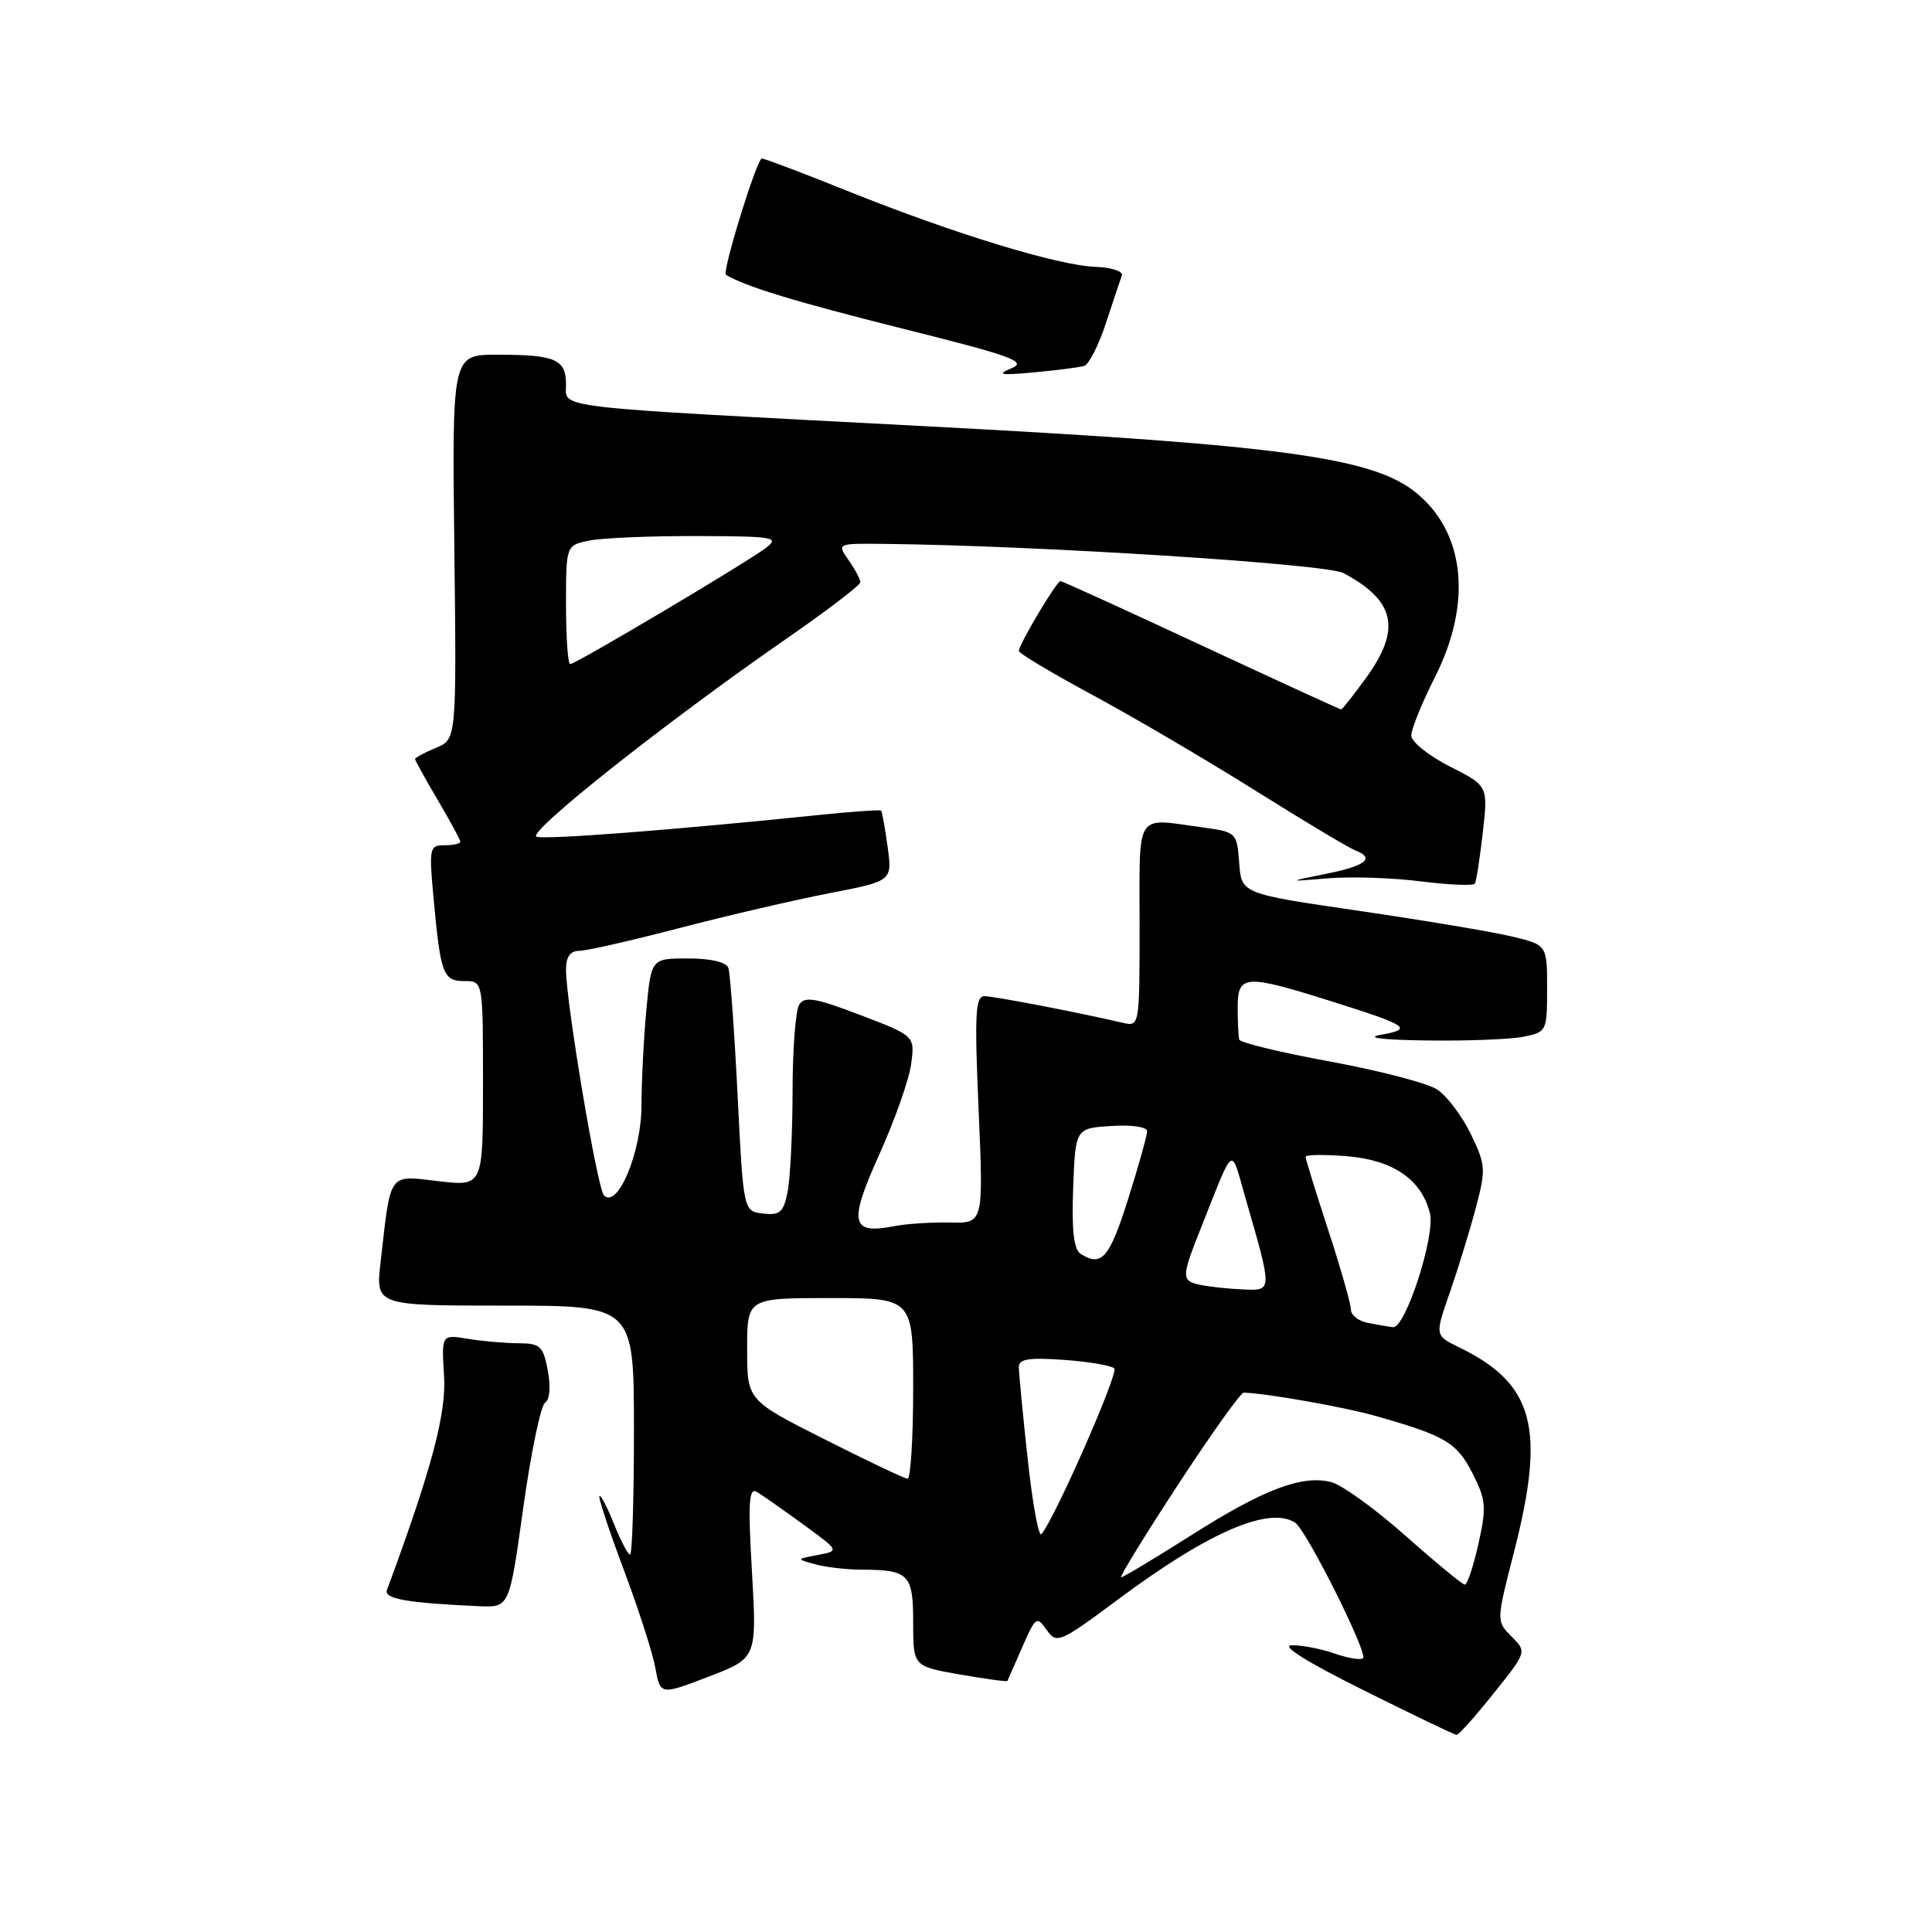 <?xml version="1.0" encoding="UTF-8" standalone="no"?>
<!DOCTYPE svg PUBLIC "-//W3C//DTD SVG 1.1//EN" "http://www.w3.org/Graphics/SVG/1.1/DTD/svg11.dtd" >
<svg xmlns="http://www.w3.org/2000/svg" xmlns:xlink="http://www.w3.org/1999/xlink" version="1.1" viewBox="0 0 256 256">
 <g >
 <path fill="currentColor"
d=" M 197.91 224.39 C 202.32 218.88 202.32 218.88 200.29 216.85 C 198.26 214.81 198.26 214.81 200.61 205.66 C 204.84 189.18 203.28 183.36 193.31 178.51 C 190.12 176.96 190.12 176.96 192.12 171.23 C 193.21 168.08 194.76 163.05 195.55 160.06 C 196.91 154.94 196.87 154.35 194.88 150.25 C 193.72 147.86 191.72 145.21 190.43 144.36 C 189.14 143.52 182.76 141.86 176.25 140.66 C 169.74 139.47 164.32 138.16 164.21 137.75 C 164.09 137.34 164.00 135.43 164.00 133.50 C 164.00 129.14 164.94 129.07 176.20 132.61 C 186.64 135.89 187.31 136.34 183.00 137.11 C 180.81 137.50 183.11 137.79 189.13 137.87 C 194.42 137.94 200.16 137.72 201.88 137.37 C 204.94 136.76 205.00 136.64 205.00 130.97 C 205.00 125.20 205.00 125.20 200.25 124.07 C 197.64 123.45 188.53 121.93 180.00 120.68 C 164.50 118.42 164.50 118.42 164.20 114.34 C 163.90 110.31 163.84 110.25 159.31 109.63 C 150.31 108.40 151.00 107.32 151.00 122.52 C 151.00 136.03 151.00 136.04 148.75 135.52 C 142.67 134.11 131.71 132.00 130.44 132.00 C 129.24 132.00 129.12 134.37 129.67 147.05 C 130.32 162.10 130.32 162.10 125.91 161.99 C 123.48 161.94 120.15 162.15 118.50 162.47 C 112.73 163.60 112.41 162.06 116.50 153.00 C 118.55 148.46 120.45 143.07 120.73 141.01 C 121.23 137.26 121.23 137.26 114.00 134.50 C 108.06 132.23 106.62 131.98 105.90 133.12 C 105.42 133.88 105.02 139.06 105.02 144.63 C 105.01 150.19 104.71 156.18 104.36 157.93 C 103.82 160.64 103.34 161.06 101.11 160.80 C 98.50 160.50 98.50 160.50 97.73 145.00 C 97.30 136.47 96.75 128.94 96.51 128.25 C 96.23 127.48 94.18 127.00 91.18 127.00 C 86.29 127.00 86.29 127.00 85.65 133.75 C 85.30 137.46 85.01 143.20 85.00 146.50 C 84.99 152.69 81.82 160.26 80.02 158.38 C 79.14 157.46 75.00 132.80 75.00 128.49 C 75.00 126.79 75.55 126.00 76.75 125.99 C 77.71 125.99 83.67 124.63 90.00 122.98 C 96.33 121.33 105.27 119.25 109.87 118.36 C 118.24 116.74 118.24 116.74 117.61 112.20 C 117.27 109.70 116.88 107.55 116.75 107.41 C 116.61 107.28 112.90 107.54 108.50 107.99 C 89.32 109.97 72.33 111.28 71.10 110.87 C 69.68 110.39 88.26 95.67 104.25 84.60 C 109.61 80.89 114.00 77.53 114.00 77.15 C 114.00 76.76 113.30 75.44 112.44 74.22 C 110.89 72.00 110.89 72.00 117.19 72.07 C 137.20 72.27 175.73 74.72 178.00 75.93 C 184.90 79.60 185.71 83.35 180.99 89.85 C 179.34 92.13 177.86 94.00 177.70 94.00 C 177.55 94.00 169.21 90.17 159.17 85.50 C 149.14 80.82 140.74 77.00 140.51 77.00 C 140.01 77.00 135.00 85.41 135.00 86.25 C 135.00 86.57 139.39 89.19 144.75 92.08 C 150.11 94.97 159.79 100.65 166.25 104.70 C 172.71 108.75 178.67 112.32 179.50 112.64 C 182.26 113.70 181.05 114.71 175.75 115.78 C 170.50 116.84 170.50 116.84 176.00 116.38 C 179.03 116.13 184.56 116.31 188.30 116.79 C 192.04 117.26 195.25 117.39 195.43 117.08 C 195.62 116.76 196.09 113.72 196.48 110.31 C 197.18 104.13 197.18 104.13 192.09 101.55 C 189.29 100.13 187.00 98.29 187.00 97.45 C 187.00 96.62 188.41 93.14 190.14 89.72 C 195.15 79.80 194.12 70.39 187.45 65.14 C 181.64 60.57 169.29 58.92 122.50 56.47 C 72.36 53.84 75.00 54.15 75.00 50.96 C 75.00 47.60 73.61 47.00 65.87 47.00 C 59.90 47.00 59.90 47.00 60.20 72.48 C 60.50 97.97 60.50 97.97 57.75 99.10 C 56.24 99.73 55.00 100.39 55.00 100.58 C 55.00 100.76 56.35 103.20 58.00 106.00 C 59.65 108.80 61.00 111.29 61.00 111.54 C 61.00 111.79 60.05 112.00 58.90 112.00 C 56.89 112.00 56.83 112.34 57.47 119.25 C 58.39 129.13 58.72 130.00 61.57 130.00 C 64.00 130.00 64.00 130.00 64.00 143.60 C 64.00 157.20 64.00 157.20 58.10 156.51 C 51.38 155.73 51.81 155.14 50.43 167.25 C 49.77 173.00 49.77 173.00 66.88 173.00 C 84.00 173.00 84.00 173.00 84.00 189.50 C 84.00 198.57 83.77 206.00 83.49 206.00 C 83.21 206.00 82.26 204.18 81.37 201.96 C 80.48 199.74 79.61 198.06 79.43 198.24 C 79.25 198.41 80.70 202.78 82.63 207.94 C 84.57 213.10 86.46 218.96 86.83 220.97 C 87.50 224.62 87.50 224.62 93.89 222.17 C 100.29 219.71 100.29 219.71 99.64 208.30 C 99.10 198.97 99.23 197.04 100.31 197.70 C 101.04 198.14 103.79 200.07 106.44 202.00 C 111.24 205.50 111.24 205.50 108.37 206.04 C 105.50 206.58 105.50 206.58 108.00 207.27 C 109.38 207.66 112.15 207.98 114.17 207.99 C 120.44 208.01 121.00 208.58 121.00 215.00 C 121.00 220.79 121.00 220.79 127.18 221.88 C 130.59 222.47 133.42 222.86 133.49 222.73 C 133.55 222.60 134.44 220.59 135.46 218.25 C 137.21 214.22 137.38 214.10 138.69 215.97 C 140.02 217.86 140.38 217.71 148.29 211.83 C 160.14 203.01 168.20 199.53 171.62 201.77 C 173.10 202.73 181.28 219.06 180.61 219.72 C 180.33 220.00 178.66 219.73 176.90 219.12 C 175.14 218.50 172.58 218.00 171.21 218.00 C 169.61 218.00 172.98 220.13 180.61 223.93 C 187.15 227.19 192.72 229.87 193.00 229.88 C 193.28 229.90 195.49 227.42 197.91 224.39 Z  M 69.34 199.75 C 70.36 192.46 71.66 186.21 72.23 185.86 C 72.85 185.48 72.99 183.77 72.59 181.61 C 71.98 178.36 71.59 178.00 68.70 177.99 C 66.94 177.98 63.92 177.72 62.00 177.40 C 58.50 176.82 58.50 176.82 58.84 182.31 C 59.15 187.34 57.19 194.67 51.27 210.69 C 50.84 211.86 54.02 212.41 63.50 212.83 C 67.50 213.00 67.50 213.00 69.34 199.75 Z  M 143.65 48.49 C 144.28 48.30 145.58 45.75 146.54 42.82 C 147.50 39.89 148.45 37.05 148.65 36.50 C 148.85 35.95 147.28 35.44 145.17 35.36 C 140.21 35.18 126.42 30.97 112.54 25.40 C 106.52 22.98 101.30 21.00 100.95 21.00 C 100.29 21.00 95.64 36.07 96.19 36.41 C 98.71 37.95 105.48 40.01 119.50 43.52 C 134.24 47.21 136.17 47.91 134.00 48.81 C 131.99 49.65 132.58 49.75 137.00 49.34 C 140.03 49.06 143.02 48.68 143.65 48.49 Z  M 186.22 203.48 C 182.21 199.93 177.78 196.73 176.38 196.38 C 172.51 195.41 167.41 197.35 157.78 203.47 C 152.98 206.51 148.83 209.00 148.56 209.00 C 148.29 209.00 151.68 203.49 156.08 196.75 C 160.49 190.01 164.41 184.51 164.80 184.53 C 168.01 184.65 178.18 186.45 182.35 187.64 C 191.50 190.24 193.04 191.15 195.11 195.21 C 196.91 198.75 196.99 199.68 195.90 204.57 C 195.23 207.56 194.42 209.99 194.09 209.97 C 193.77 209.95 190.22 207.03 186.22 203.48 Z  M 136.17 193.28 C 135.52 187.35 135.00 181.88 135.00 181.13 C 135.00 180.07 136.37 179.86 140.98 180.19 C 144.27 180.43 147.27 180.94 147.65 181.32 C 148.25 181.92 139.79 201.16 138.00 203.28 C 137.63 203.71 136.81 199.21 136.17 193.28 Z  M 109.25 190.71 C 99.00 185.54 99.00 185.54 99.00 178.77 C 99.00 172.00 99.00 172.00 110.00 172.00 C 121.00 172.00 121.00 172.00 121.00 184.00 C 121.00 190.60 120.66 195.97 120.25 195.94 C 119.84 195.91 114.89 193.56 109.25 190.71 Z  M 181.25 175.29 C 180.01 175.06 179.00 174.26 179.00 173.52 C 179.00 172.78 177.65 168.05 176.00 163.00 C 174.35 157.95 173.00 153.58 173.00 153.29 C 173.00 152.99 175.48 152.96 178.51 153.21 C 184.60 153.71 188.36 156.30 189.47 160.75 C 190.22 163.72 186.21 176.07 184.57 175.86 C 183.98 175.79 182.49 175.53 181.25 175.29 Z  M 159.25 170.29 C 156.49 169.76 156.48 169.38 159.10 162.79 C 163.65 151.36 163.02 151.78 165.03 158.74 C 168.61 171.13 168.61 171.02 164.83 170.86 C 163.00 170.79 160.49 170.53 159.25 170.29 Z  M 143.20 166.15 C 142.28 165.56 141.99 163.07 142.20 157.41 C 142.50 149.50 142.50 149.50 147.25 149.20 C 149.96 149.02 152.00 149.32 152.00 149.89 C 152.00 150.45 150.86 154.52 149.46 158.95 C 147.00 166.72 145.97 167.90 143.20 166.15 Z  M 75.00 80.12 C 75.00 72.25 75.00 72.25 78.12 71.62 C 79.84 71.28 86.26 71.01 92.38 71.03 C 102.57 71.06 103.33 71.19 101.50 72.59 C 98.95 74.54 76.28 88.00 75.55 88.00 C 75.25 88.00 75.00 84.46 75.00 80.12 Z "/>
</g>
</svg>